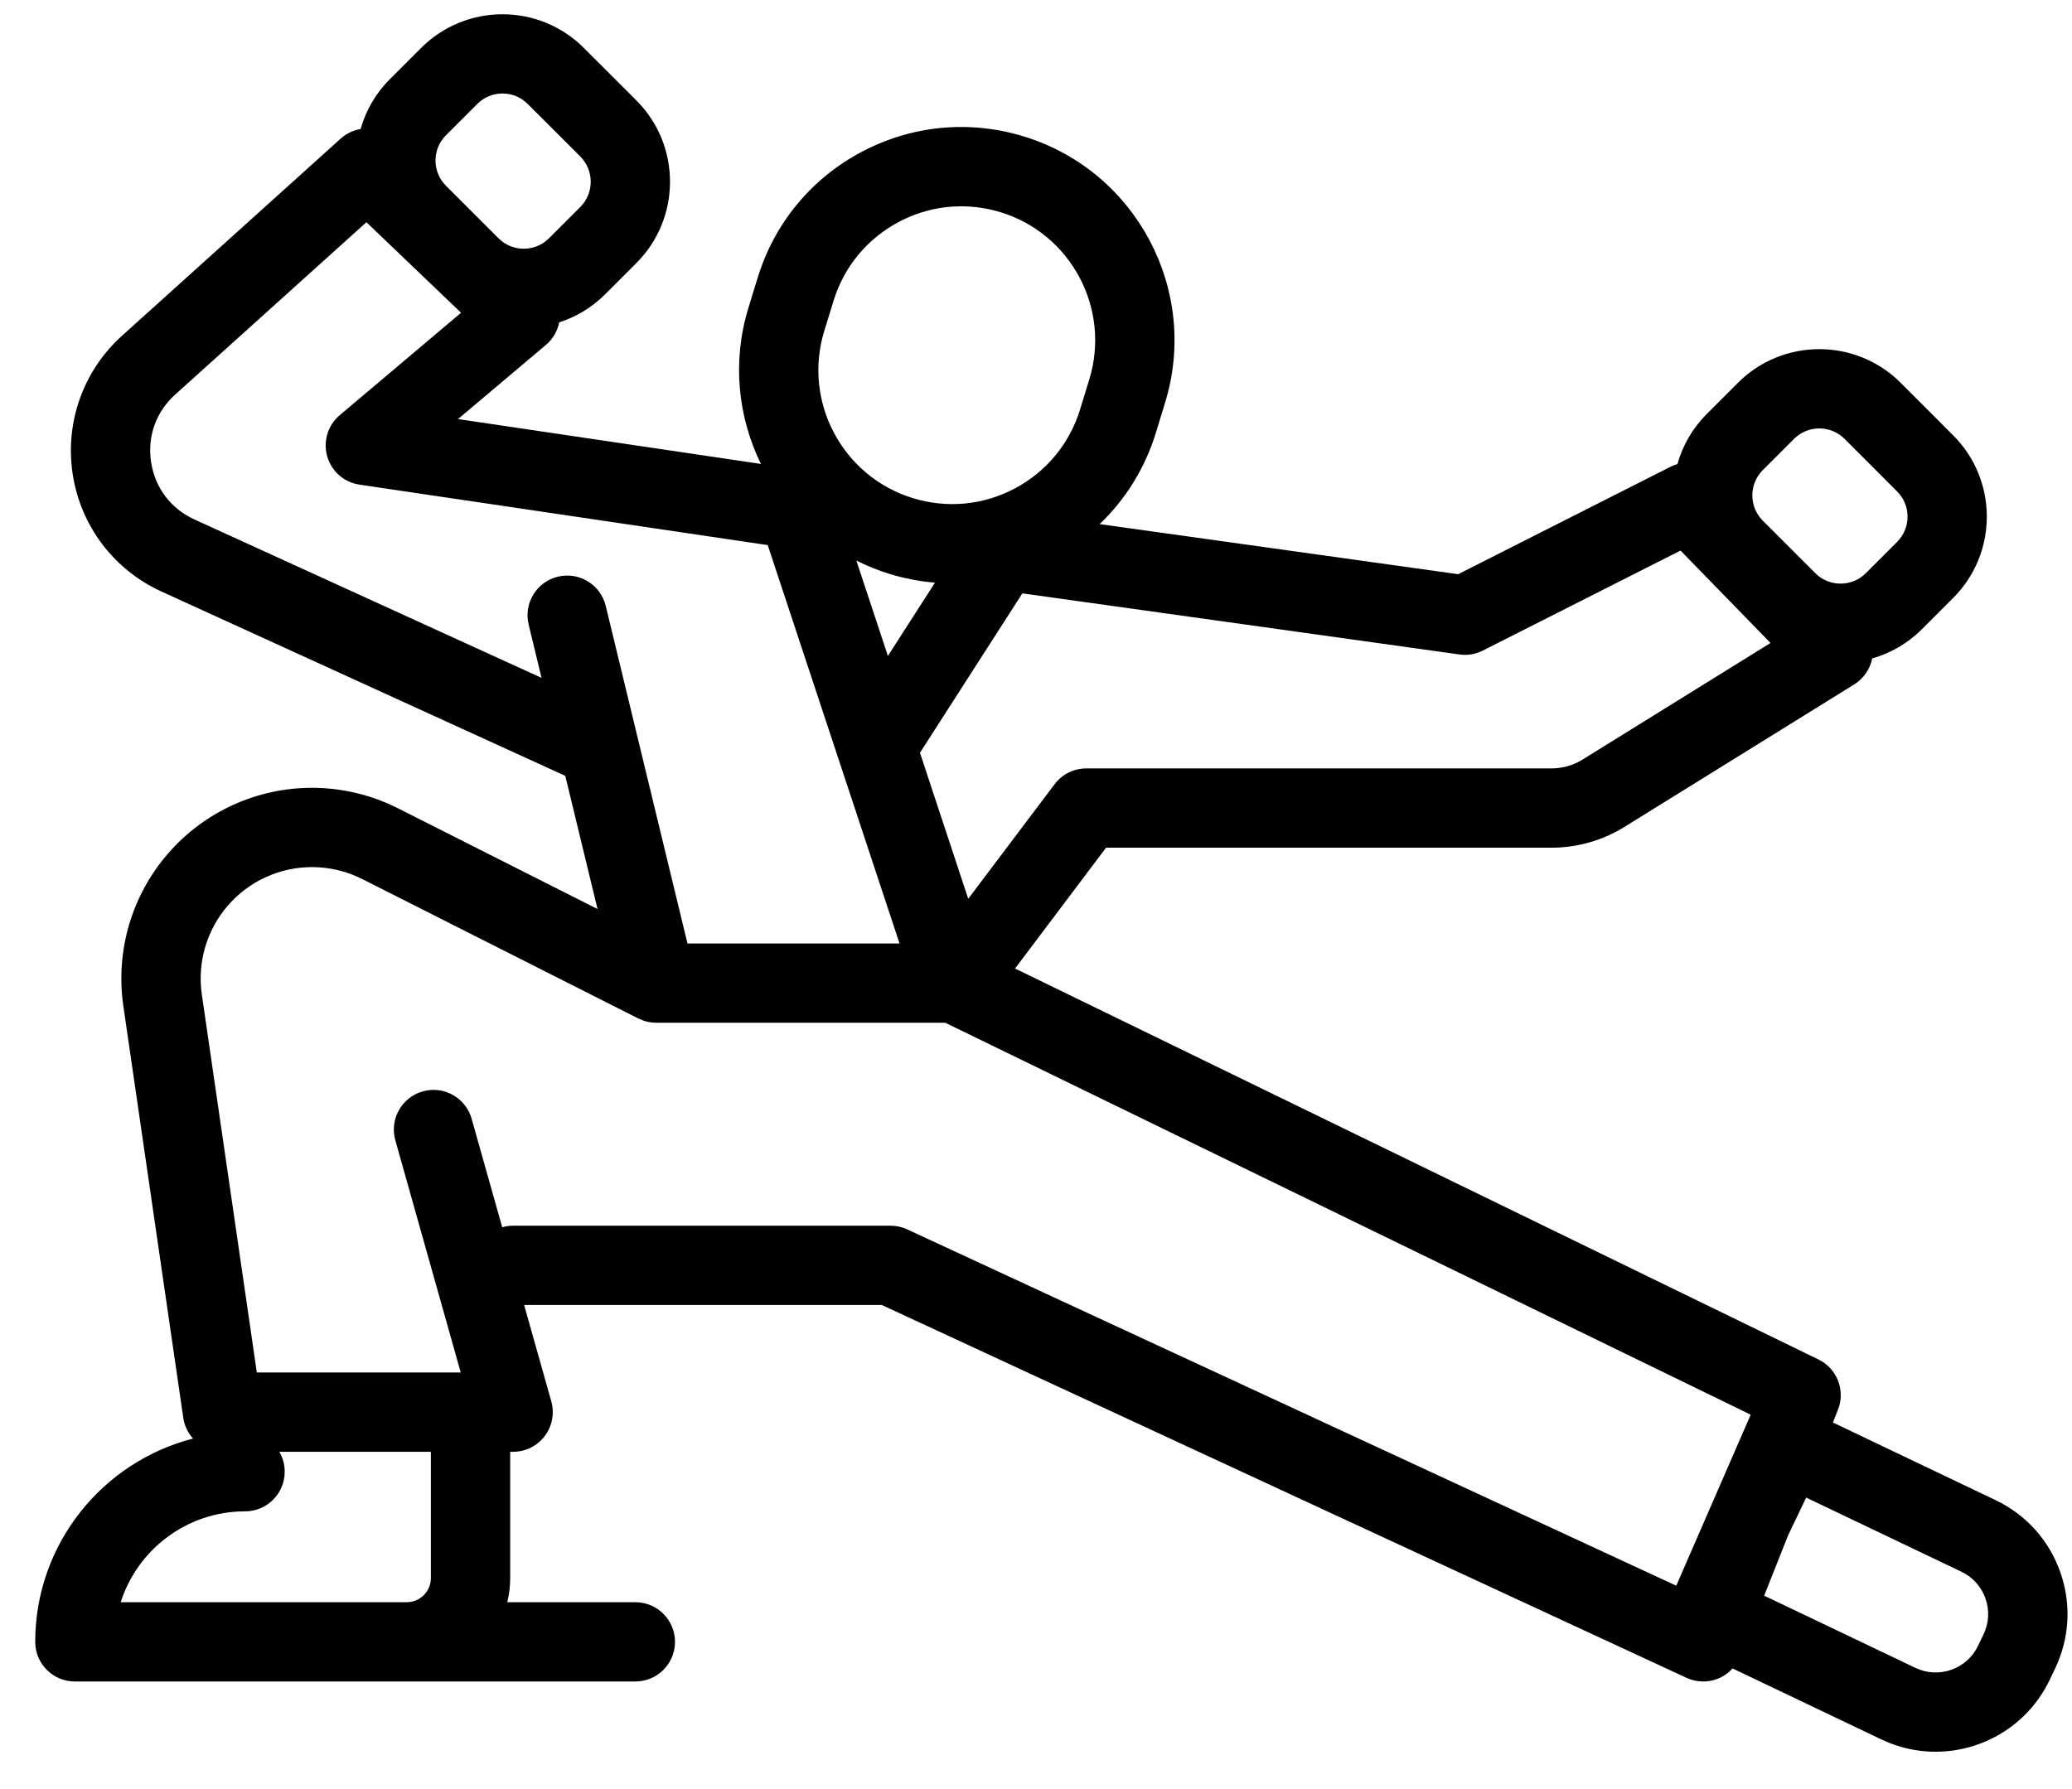 <svg width="44" height="38" viewBox="0 0 44 38" fill="none" xmlns="http://www.w3.org/2000/svg">
<path d="M43.75 33.388C43.511 32.713 43.023 32.171 42.377 31.863L38.923 30.214L39.03 29.943C39.193 29.533 39.012 29.068 38.616 28.875L32.782 26.036C32.363 25.832 31.86 26.006 31.656 26.424C31.453 26.842 31.627 27.346 32.045 27.55L37.177 30.048L35.596 33.68L19.265 26.112C19.154 26.061 19.034 26.034 18.911 26.034H10.896C10.816 26.034 10.739 26.046 10.665 26.067L10.016 23.764C9.89 23.316 9.425 23.055 8.977 23.181C8.53 23.307 8.269 23.773 8.395 24.22L9.784 29.152H5.454L4.286 21.124C4.187 20.444 4.388 19.756 4.838 19.235C5.287 18.716 5.94 18.417 6.627 18.417C6.996 18.417 7.365 18.505 7.694 18.672L13.556 21.633C13.562 21.635 13.566 21.637 13.571 21.639C13.682 21.693 13.806 21.723 13.936 21.723L20.073 21.723L34.768 28.875C34.887 28.933 35.033 28.88 35.157 28.88C35.641 28.333 35.285 29.252 35.43 28.953C35.634 28.534 36.227 27.712 35.809 27.509L21.555 20.571L23.488 18.005H32.945C33.499 18.005 34.039 17.849 34.505 17.558L39.377 14.536C39.575 14.412 39.712 14.213 39.757 13.985C40.144 13.875 40.509 13.669 40.812 13.365L41.477 12.7C42.429 11.748 42.429 10.199 41.477 9.247L40.361 8.13C39.409 7.178 37.859 7.178 36.907 8.13L36.242 8.795C35.937 9.101 35.73 9.468 35.621 9.857C35.573 9.871 35.525 9.889 35.479 9.912L30.965 12.196L23.352 11.132C23.904 10.604 24.316 9.941 24.546 9.191L24.742 8.55C25.474 6.165 24.128 3.629 21.742 2.898C20.587 2.544 19.362 2.661 18.295 3.227C17.227 3.794 16.444 4.742 16.09 5.898L15.893 6.538C15.543 7.681 15.67 8.857 16.159 9.854L9.726 8.901L11.594 7.325C11.74 7.201 11.838 7.032 11.875 6.847C12.231 6.732 12.567 6.534 12.849 6.252L13.514 5.587C14.466 4.635 14.466 3.085 13.514 2.133L12.397 1.017C11.445 0.065 9.896 0.065 8.944 1.017L8.279 1.682C7.974 1.986 7.768 2.352 7.658 2.74C7.505 2.766 7.357 2.834 7.234 2.945L2.592 7.13C1.767 7.874 1.375 8.974 1.544 10.073C1.713 11.171 2.418 12.103 3.429 12.564L12.004 16.479L12.689 19.308L8.453 17.169C7.89 16.884 7.259 16.733 6.627 16.733C5.45 16.733 4.334 17.244 3.564 18.134C2.794 19.024 2.45 20.202 2.619 21.367L3.892 30.115C3.917 30.285 3.992 30.436 4.099 30.555C2.175 31.049 0.748 32.797 0.748 34.873C0.748 35.338 1.125 35.715 1.59 35.715H13.492C13.957 35.715 14.334 35.338 14.334 34.873C14.334 34.408 13.957 34.031 13.492 34.031H10.773C10.812 33.866 10.834 33.694 10.834 33.518V30.836H10.896C11.16 30.836 11.409 30.712 11.568 30.502C11.727 30.292 11.778 30.019 11.707 29.765L11.13 27.718H18.726L35.814 35.637C35.926 35.689 36.047 35.715 36.168 35.715C36.274 35.715 36.38 35.695 36.48 35.655C36.601 35.607 36.706 35.532 36.792 35.438L39.951 36.945C40.323 37.123 40.715 37.207 41.102 37.207C42.104 37.207 43.066 36.643 43.526 35.681L43.642 35.438C43.95 34.791 43.989 34.064 43.75 33.388ZM37.433 9.986L38.098 9.321C38.246 9.174 38.44 9.1 38.634 9.1C38.828 9.1 39.022 9.174 39.17 9.321L40.286 10.438C40.582 10.733 40.582 11.214 40.286 11.51L39.621 12.175C39.478 12.318 39.288 12.396 39.086 12.396C38.883 12.396 38.693 12.318 38.55 12.175L37.433 11.058C37.138 10.762 37.138 10.282 37.433 9.986ZM30.993 13.901C31.163 13.925 31.336 13.896 31.489 13.818L35.687 11.694L37.598 13.657L33.613 16.129C33.413 16.255 33.181 16.321 32.944 16.321H23.068C22.803 16.321 22.554 16.445 22.395 16.657L20.561 19.09L19.536 15.989L21.71 12.603L30.993 13.901ZM18.855 13.932L18.185 11.906C18.41 12.019 18.645 12.115 18.893 12.191C19.21 12.288 19.532 12.349 19.854 12.376L18.855 13.932ZM17.503 7.032L17.7 6.392C17.922 5.666 18.414 5.071 19.084 4.715C19.5 4.494 19.954 4.382 20.412 4.382C20.692 4.382 20.974 4.424 21.249 4.508C22.746 4.967 23.591 6.559 23.132 8.057L22.936 8.697C22.713 9.423 22.222 10.018 21.552 10.374C20.881 10.73 20.113 10.803 19.387 10.581C17.889 10.122 17.044 8.53 17.503 7.032ZM9.47 2.873L10.135 2.208C10.282 2.06 10.476 1.986 10.671 1.986C10.865 1.986 11.059 2.06 11.206 2.208L12.323 3.324C12.618 3.62 12.618 4.101 12.323 4.396L11.658 5.061C11.363 5.357 10.882 5.357 10.586 5.061L9.47 3.945C9.174 3.649 9.174 3.168 9.47 2.873ZM11.846 12.249C11.394 12.358 11.117 12.813 11.226 13.265L11.5 14.398L4.128 11.033C3.628 10.804 3.292 10.361 3.209 9.817C3.125 9.273 3.311 8.749 3.72 8.381L7.781 4.72L9.791 6.643L7.215 8.818C6.962 9.031 6.858 9.373 6.948 9.691C7.038 10.01 7.307 10.246 7.634 10.294L16.303 11.578L19.102 20.039L14.599 20.039L12.863 12.869C12.753 12.417 12.299 12.139 11.846 12.249ZM9.15 33.518C9.15 33.801 8.92 34.031 8.637 34.031H2.563C2.92 32.913 3.969 32.101 5.204 32.101C5.669 32.101 6.046 31.724 6.046 31.259C6.046 31.105 6.004 30.96 5.931 30.836H9.15L9.15 33.518ZM42.122 34.712L42.006 34.955C41.769 35.452 41.173 35.663 40.676 35.426L37.463 33.892L37.97 32.614L38.355 31.809L41.651 33.383C41.892 33.498 42.073 33.699 42.162 33.95C42.251 34.201 42.237 34.472 42.122 34.712Z" fill="black"/>
</svg>
